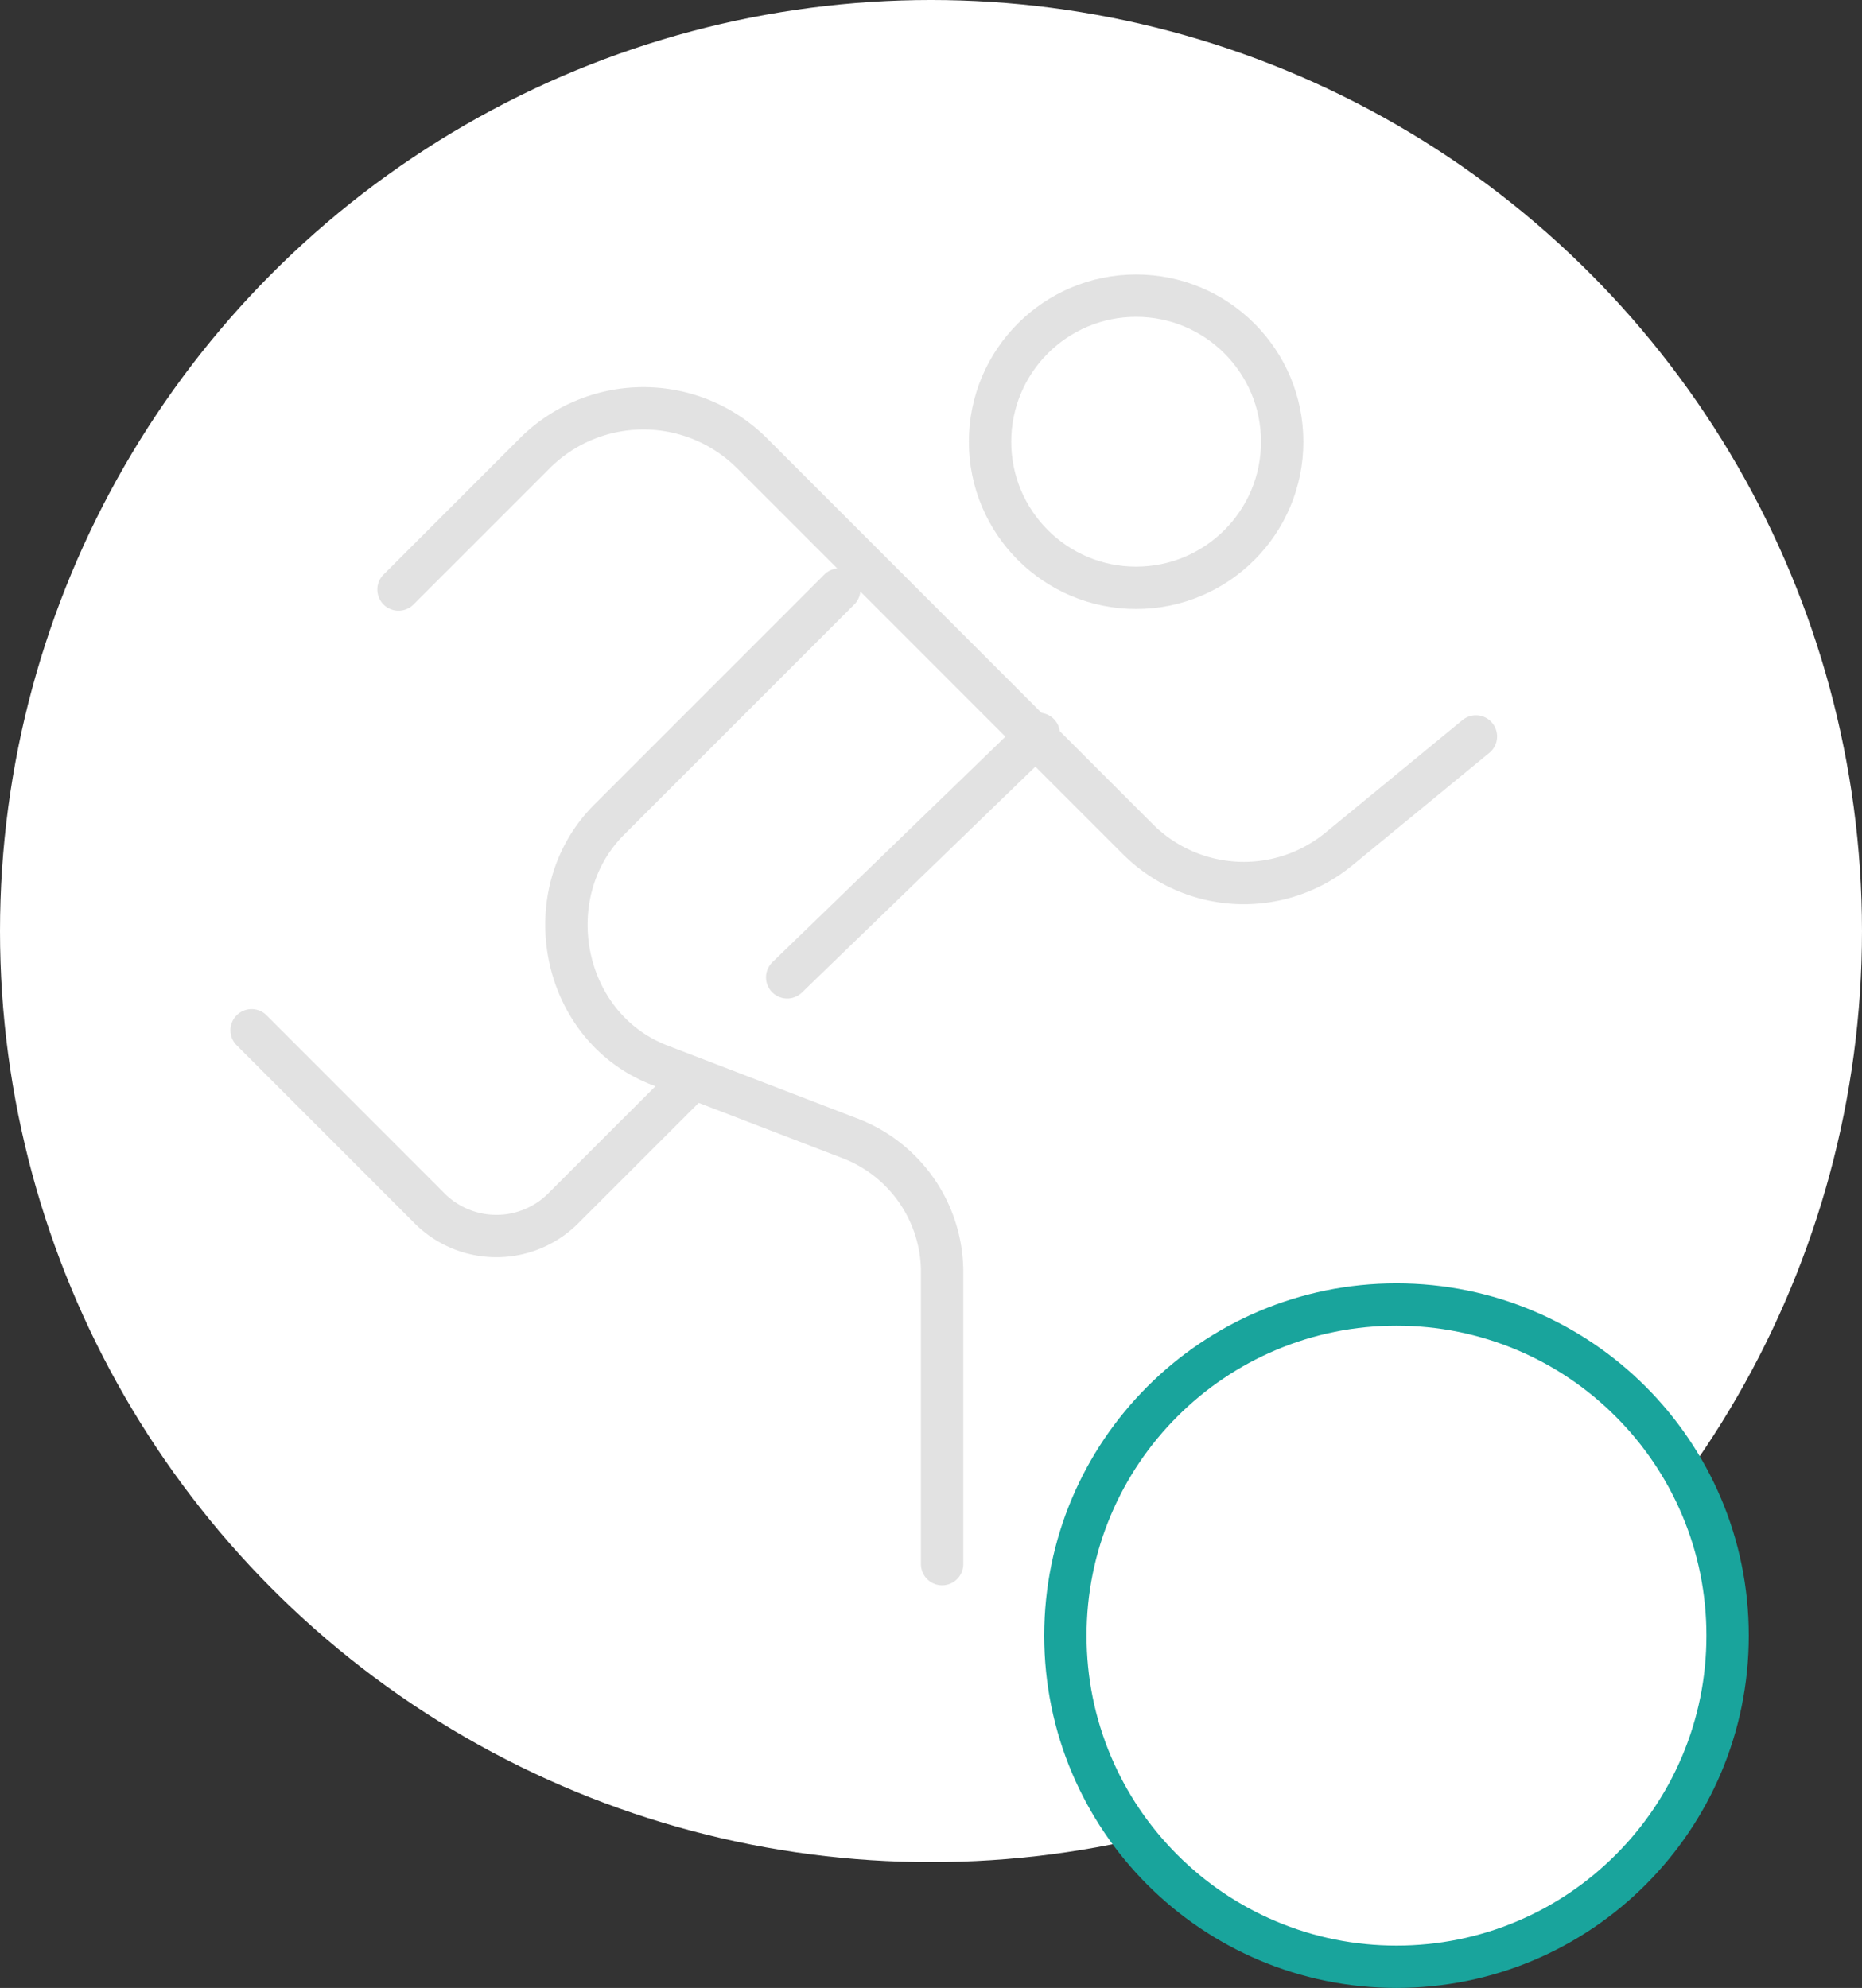 <svg id="Сгруппировать_10928" data-name="Сгруппировать 10928" xmlns="http://www.w3.org/2000/svg" width="131.916" height="140.829" viewBox="0 0 131.916 140.829">
  <rect x="0" y="0" width="131.916" height="140.829" fill="#333333" stroke="none"/>
  <circle id="Эллипс_49" data-name="Эллипс 49" cx="65.958" cy="65.958" r="65.958" fill="#fff"/>
  <g id="Контур_12798" data-name="Контур 12798" transform="translate(73.98 90.915)" fill="#fff">
    <path d="M 24.957 48.414 C 21.79 48.414 18.718 47.794 15.827 46.571 C 13.034 45.39 10.525 43.698 8.37 41.544 C 6.216 39.389 4.524 36.88 3.343 34.087 C 2.12 31.196 1.5 28.124 1.5 24.957 C 1.5 21.79 2.12 18.718 3.343 15.827 C 4.524 13.034 6.216 10.525 8.37 8.37 C 10.525 6.216 13.034 4.524 15.827 3.343 C 18.718 2.12 21.79 1.5 24.957 1.5 C 28.124 1.5 31.196 2.12 34.087 3.343 C 36.88 4.524 39.389 6.216 41.544 8.37 C 43.698 10.525 45.39 13.034 46.571 15.827 C 47.794 18.718 48.414 21.79 48.414 24.957 C 48.414 28.124 47.794 31.196 46.571 34.087 C 45.39 36.88 43.698 39.389 41.544 41.544 C 39.389 43.698 36.88 45.39 34.087 46.571 C 31.196 47.794 28.124 48.414 24.957 48.414 Z" stroke="none"/>
    <path d="M 24.957 3 C 21.992 3 19.116 3.58 16.411 4.724 C 13.797 5.83 11.449 7.414 9.431 9.431 C 7.414 11.449 5.83 13.797 4.724 16.411 C 3.58 19.116 3 21.992 3 24.957 C 3 27.923 3.58 30.798 4.724 33.503 C 5.83 36.117 7.414 38.466 9.431 40.483 C 11.449 42.501 13.797 44.084 16.411 45.19 C 19.116 46.334 21.992 46.914 24.957 46.914 C 27.923 46.914 30.798 46.334 33.503 45.19 C 36.117 44.084 38.466 42.501 40.483 40.483 C 42.501 38.466 44.084 36.117 45.19 33.503 C 46.334 30.798 46.914 27.923 46.914 24.957 C 46.914 21.992 46.334 19.116 45.19 16.411 C 44.084 13.797 42.501 11.449 40.483 9.431 C 38.466 7.414 36.117 5.83 33.503 4.724 C 30.798 3.58 27.923 3 24.957 3 M 24.957 -3.814697265625e-06 C 38.74 -3.814697265625e-06 49.914 11.174 49.914 24.957 C 49.914 38.74 38.74 49.914 24.957 49.914 C 11.174 49.914 -3.814697265625e-06 38.74 -3.814697265625e-06 24.957 C -3.814697265625e-06 11.174 11.174 -3.814697265625e-06 24.957 -3.814697265625e-06 Z" stroke="none" fill="#19a49c"/>
  </g>
  <g id="_1695790271595759953" data-name="1695790271595759953" transform="translate(17.826 20.946)">
    <circle id="Эллипс_47" data-name="Эллипс 47" cx="10.348" cy="10.348" r="10.348" transform="translate(52.316 0)" fill="none" stroke="#e2e2e2" stroke-linecap="round" stroke-linejoin="round" stroke-miterlimit="10" stroke-width="3"/>
    <path id="Контур_10023" data-name="Контур 10023" d="M8,19.137l9.715-9.715a10.89,10.89,0,0,1,15.266,0L60.389,36.832a10.616,10.616,0,0,0,14.225.694l9.715-7.98" transform="translate(2.408 1.68)" fill="none" stroke="#e2e2e2" stroke-linecap="round" stroke-linejoin="round" stroke-miterlimit="10" stroke-width="3"/>
    <path id="Контур_10024" data-name="Контур 10024" d="M30.76,10,14.454,26.307c-5.2,5.2-3.469,14.572,3.469,17.347l13.531,5.2a10.154,10.154,0,0,1,6.592,9.368V79.043" transform="translate(10.873 10.817)" fill="none" stroke="#e2e2e2" stroke-linecap="round" stroke-linejoin="round" stroke-miterlimit="10" stroke-width="3"/>
    <path id="Контур_10025" data-name="Контур 10025" d="M36.225,22.469,27.2,31.49a6.7,6.7,0,0,1-9.715,0L5,19" transform="translate(-5 33.042)" fill="none" stroke="#e2e2e2" stroke-linecap="round" stroke-linejoin="round" stroke-miterlimit="10" stroke-width="3"/>
    <line id="Линия_119" data-name="Линия 119" y1="17.247" x2="17.822" transform="translate(37.943 31.044)" fill="none" stroke="#e2e2e2" stroke-linecap="round" stroke-linejoin="round" stroke-miterlimit="10" stroke-width="3"/>
  </g>
</svg>
